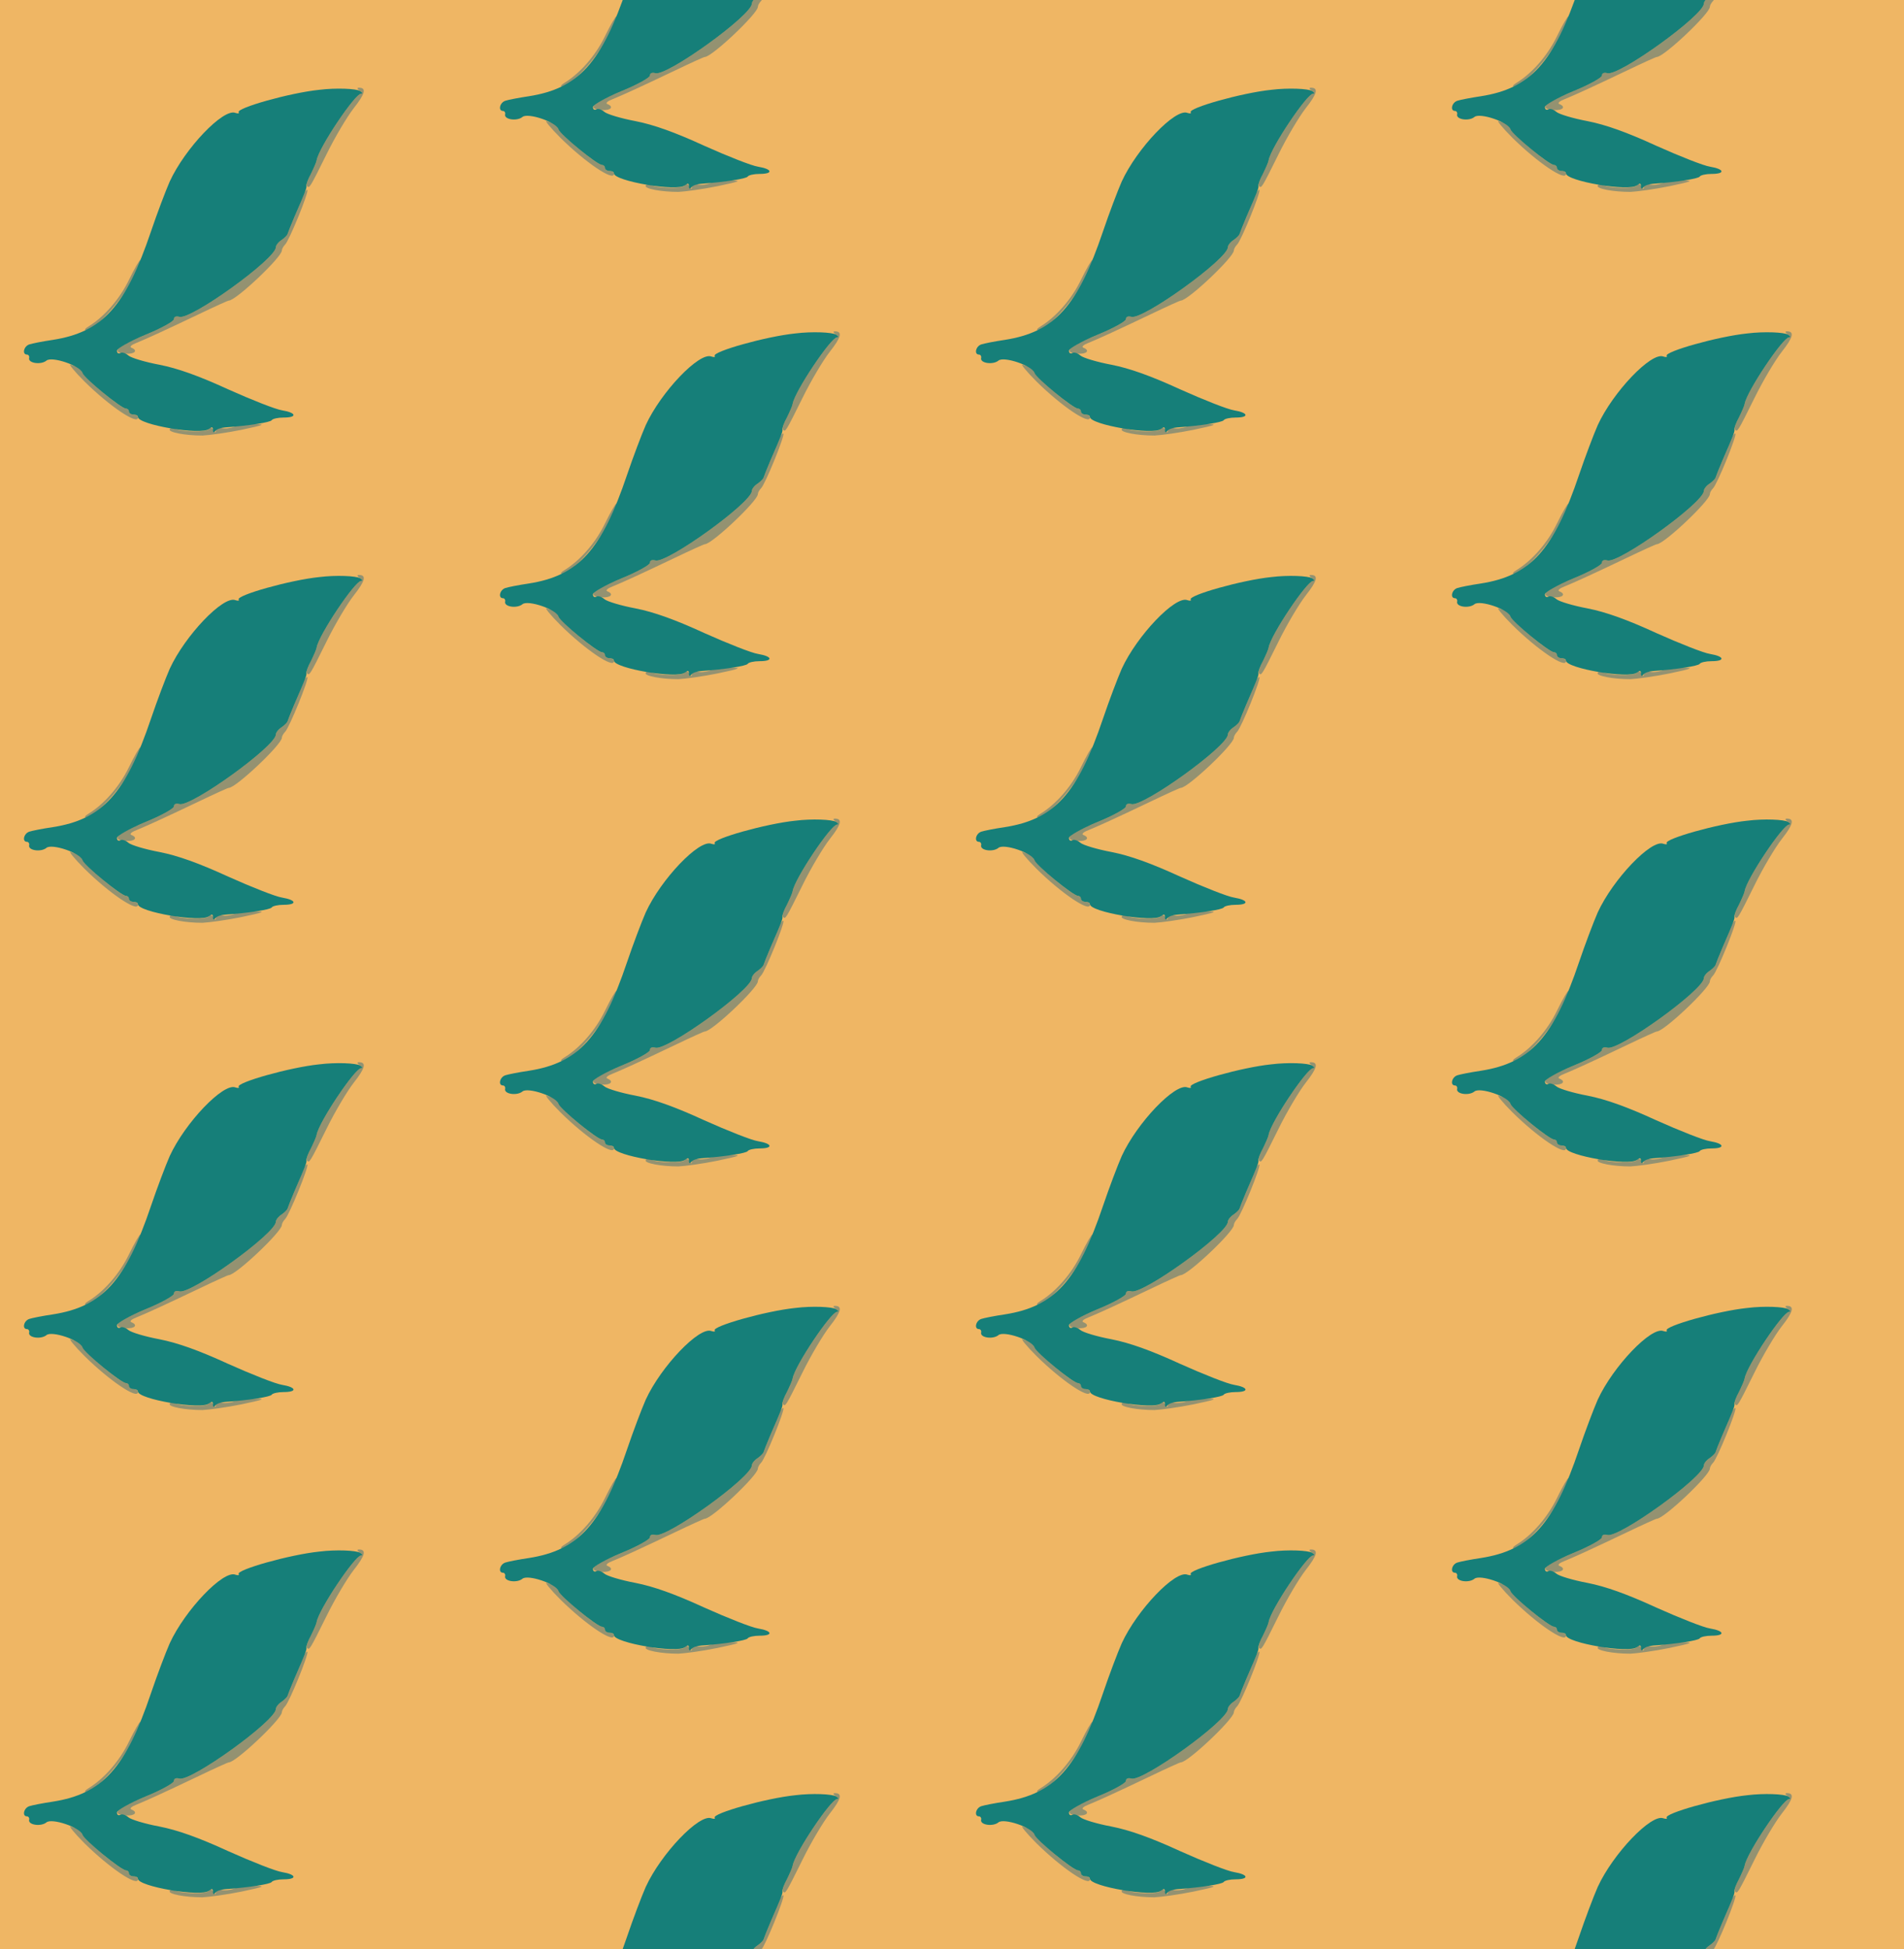 <?xml version="1.0" standalone="no"?>
<!DOCTYPE svg PUBLIC "-//W3C//DTD SVG 20010904//EN"
 "http://www.w3.org/TR/2001/REC-SVG-20010904/DTD/svg10.dtd">
<svg version="1.0" xmlns="http://www.w3.org/2000/svg" width="508pt" height="520pt" viewBox="0 0 508 520" preserveAspectRatio = "xMidYMid meet" >
<rect width="508" height="520" fill="#EFB664"/>
<g id="col0" transform="translate(0, 17)">
<g id="0" transform="translate(0,0.0)scale(0.8,0.8)">

<path d="M430 579 c-31 -64 -82 -123 -136 -156 -10 -6 -14 -12 -7 -12 26 -2 119 98 151 164 19 36 32 68 30 70 -2 2 -19 -27 -38 -66z" transform="translate(0,130) scale(0.1,-0.1)" stroke="none" fill="#949271"/>

<path d="M781 89 c-13 -5 -32 -7 -42 -4 -12 4 -19 1 -19 -7 0 -10 -2 -10 -9 1 -6 9 -11 10 -15 2 -7 -11 -96 -9 -114 3 -6 3 -13 2 -16 -3 -6 -10 51 -21 109 -21 22 1 81 9 130 19 76 16 83 19 45 19 -25 1 -56 -4 -69 -9z" transform="translate(0,130) scale(0.1,-0.1)" stroke="none" fill="#949271"/>

<path d="M282 240 c83 -82 178 -146 178 -120 0 6 -7 10 -15 10 -8 0 -15 5 -15 10 0 6 -5 10 -10 10 -18 0 -139 102 -146 122 -3 10 -9 18 -14 18 -5 0 -16 3 -24 6 -9 4 12 -22 46 -56z" transform="translate(0,130) scale(0.1,-0.1)" stroke="none" fill="#949271"/>

<path d="M1200 1210 c8 -5 10 -10 4 -10 -20 0 -141 -180 -148 -222 -1 -7 -10 -28 -20 -46 -10 -19 -15 -36 -12 -40 8 -8 8 -9 65 106 28 57 69 126 91 154 38 48 43 68 17 68 -7 0 -6 -4 3 -10z" transform="translate(0,130) scale(0.1,-0.1)" stroke="none" fill="#949271"/>

<path d="M1011 859 c-5 -13 -18 -45 -30 -72 -11 -26 -21 -51 -22 -55 -1 -4 -10 -13 -20 -20 -11 -7 -19 -18 -19 -24 0 -39 -285 -244 -322 -232 -11 3 -18 0 -18 -8 0 -7 -43 -31 -95 -52 -98 -41 -117 -59 -65 -63 30 -2 41 11 18 20 -7 3 1 10 17 16 34 14 83 36 211 97 50 24 94 44 97 44 24 0 177 145 177 167 0 5 5 14 11 20 14 14 80 176 74 182 -3 2 -9 -7 -14 -20z" transform="translate(0,130) scale(0.1,-0.1)" stroke="none" fill="#949271"/>

<path d="M1065 1213 c-98 -10 -278 -61 -269 -75 3 -4 -2 -5 -11 -2 -40 16 -168 -118 -219 -229 -14 -32 -42 -106 -62 -165 -85 -252 -162 -337 -328 -363 -34 -5 -69 -12 -78 -15 -19 -6 -25 -34 -8 -34 5 0 9 -6 7 -12 -3 -17 40 -23 58 -8 18 15 113 -17 120 -41 6 -18 129 -119 145 -119 5 0 10 -4 10 -10 0 -5 7 -10 15 -10 8 0 15 -3 15 -8 0 -26 211 -62 237 -40 10 8 13 7 13 -3 0 -9 3 -10 8 -4 4 6 18 11 32 12 83 6 151 17 156 24 3 5 21 9 40 9 46 0 43 16 -5 24 -21 3 -102 35 -180 70 -98 45 -168 70 -229 82 -48 9 -95 23 -104 31 -9 8 -22 12 -27 8 -6 -3 -11 0 -11 8 0 7 40 30 95 53 52 21 95 45 95 52 0 8 7 11 18 8 37 -12 322 193 322 232 0 6 8 17 19 24 10 7 19 16 20 20 1 4 11 29 22 55 39 90 42 98 41 106 -1 4 5 22 15 40 9 18 18 38 19 45 7 42 128 222 148 222 6 0 5 4 -3 9 -13 8 -80 11 -136 4z" transform="translate(0,130) scale(0.1,-0.1)" stroke="none" fill="#167F79"/>

</g>

<g id="1" transform="translate(0,130.0)scale(0.8,0.8)">

<path d="M430 579 c-31 -64 -82 -123 -136 -156 -10 -6 -14 -12 -7 -12 26 -2 119 98 151 164 19 36 32 68 30 70 -2 2 -19 -27 -38 -66z" transform="translate(0,130) scale(0.1,-0.1)" stroke="none" fill="#949271"/>

<path d="M781 89 c-13 -5 -32 -7 -42 -4 -12 4 -19 1 -19 -7 0 -10 -2 -10 -9 1 -6 9 -11 10 -15 2 -7 -11 -96 -9 -114 3 -6 3 -13 2 -16 -3 -6 -10 51 -21 109 -21 22 1 81 9 130 19 76 16 83 19 45 19 -25 1 -56 -4 -69 -9z" transform="translate(0,130) scale(0.1,-0.1)" stroke="none" fill="#949271"/>

<path d="M282 240 c83 -82 178 -146 178 -120 0 6 -7 10 -15 10 -8 0 -15 5 -15 10 0 6 -5 10 -10 10 -18 0 -139 102 -146 122 -3 10 -9 18 -14 18 -5 0 -16 3 -24 6 -9 4 12 -22 46 -56z" transform="translate(0,130) scale(0.1,-0.1)" stroke="none" fill="#949271"/>

<path d="M1200 1210 c8 -5 10 -10 4 -10 -20 0 -141 -180 -148 -222 -1 -7 -10 -28 -20 -46 -10 -19 -15 -36 -12 -40 8 -8 8 -9 65 106 28 57 69 126 91 154 38 48 43 68 17 68 -7 0 -6 -4 3 -10z" transform="translate(0,130) scale(0.1,-0.1)" stroke="none" fill="#949271"/>

<path d="M1011 859 c-5 -13 -18 -45 -30 -72 -11 -26 -21 -51 -22 -55 -1 -4 -10 -13 -20 -20 -11 -7 -19 -18 -19 -24 0 -39 -285 -244 -322 -232 -11 3 -18 0 -18 -8 0 -7 -43 -31 -95 -52 -98 -41 -117 -59 -65 -63 30 -2 41 11 18 20 -7 3 1 10 17 16 34 14 83 36 211 97 50 24 94 44 97 44 24 0 177 145 177 167 0 5 5 14 11 20 14 14 80 176 74 182 -3 2 -9 -7 -14 -20z" transform="translate(0,130) scale(0.1,-0.1)" stroke="none" fill="#949271"/>

<path d="M1065 1213 c-98 -10 -278 -61 -269 -75 3 -4 -2 -5 -11 -2 -40 16 -168 -118 -219 -229 -14 -32 -42 -106 -62 -165 -85 -252 -162 -337 -328 -363 -34 -5 -69 -12 -78 -15 -19 -6 -25 -34 -8 -34 5 0 9 -6 7 -12 -3 -17 40 -23 58 -8 18 15 113 -17 120 -41 6 -18 129 -119 145 -119 5 0 10 -4 10 -10 0 -5 7 -10 15 -10 8 0 15 -3 15 -8 0 -26 211 -62 237 -40 10 8 13 7 13 -3 0 -9 3 -10 8 -4 4 6 18 11 32 12 83 6 151 17 156 24 3 5 21 9 40 9 46 0 43 16 -5 24 -21 3 -102 35 -180 70 -98 45 -168 70 -229 82 -48 9 -95 23 -104 31 -9 8 -22 12 -27 8 -6 -3 -11 0 -11 8 0 7 40 30 95 53 52 21 95 45 95 52 0 8 7 11 18 8 37 -12 322 193 322 232 0 6 8 17 19 24 10 7 19 16 20 20 1 4 11 29 22 55 39 90 42 98 41 106 -1 4 5 22 15 40 9 18 18 38 19 45 7 42 128 222 148 222 6 0 5 4 -3 9 -13 8 -80 11 -136 4z" transform="translate(0,130) scale(0.1,-0.1)" stroke="none" fill="#167F79"/>

</g>

<g id="2" transform="translate(0,260.0)scale(0.8,0.8)">

<path d="M430 579 c-31 -64 -82 -123 -136 -156 -10 -6 -14 -12 -7 -12 26 -2 119 98 151 164 19 36 32 68 30 70 -2 2 -19 -27 -38 -66z" transform="translate(0,130) scale(0.1,-0.1)" stroke="none" fill="#949271"/>

<path d="M781 89 c-13 -5 -32 -7 -42 -4 -12 4 -19 1 -19 -7 0 -10 -2 -10 -9 1 -6 9 -11 10 -15 2 -7 -11 -96 -9 -114 3 -6 3 -13 2 -16 -3 -6 -10 51 -21 109 -21 22 1 81 9 130 19 76 16 83 19 45 19 -25 1 -56 -4 -69 -9z" transform="translate(0,130) scale(0.1,-0.1)" stroke="none" fill="#949271"/>

<path d="M282 240 c83 -82 178 -146 178 -120 0 6 -7 10 -15 10 -8 0 -15 5 -15 10 0 6 -5 10 -10 10 -18 0 -139 102 -146 122 -3 10 -9 18 -14 18 -5 0 -16 3 -24 6 -9 4 12 -22 46 -56z" transform="translate(0,130) scale(0.1,-0.1)" stroke="none" fill="#949271"/>

<path d="M1200 1210 c8 -5 10 -10 4 -10 -20 0 -141 -180 -148 -222 -1 -7 -10 -28 -20 -46 -10 -19 -15 -36 -12 -40 8 -8 8 -9 65 106 28 57 69 126 91 154 38 48 43 68 17 68 -7 0 -6 -4 3 -10z" transform="translate(0,130) scale(0.1,-0.1)" stroke="none" fill="#949271"/>

<path d="M1011 859 c-5 -13 -18 -45 -30 -72 -11 -26 -21 -51 -22 -55 -1 -4 -10 -13 -20 -20 -11 -7 -19 -18 -19 -24 0 -39 -285 -244 -322 -232 -11 3 -18 0 -18 -8 0 -7 -43 -31 -95 -52 -98 -41 -117 -59 -65 -63 30 -2 41 11 18 20 -7 3 1 10 17 16 34 14 83 36 211 97 50 24 94 44 97 44 24 0 177 145 177 167 0 5 5 14 11 20 14 14 80 176 74 182 -3 2 -9 -7 -14 -20z" transform="translate(0,130) scale(0.1,-0.1)" stroke="none" fill="#949271"/>

<path d="M1065 1213 c-98 -10 -278 -61 -269 -75 3 -4 -2 -5 -11 -2 -40 16 -168 -118 -219 -229 -14 -32 -42 -106 -62 -165 -85 -252 -162 -337 -328 -363 -34 -5 -69 -12 -78 -15 -19 -6 -25 -34 -8 -34 5 0 9 -6 7 -12 -3 -17 40 -23 58 -8 18 15 113 -17 120 -41 6 -18 129 -119 145 -119 5 0 10 -4 10 -10 0 -5 7 -10 15 -10 8 0 15 -3 15 -8 0 -26 211 -62 237 -40 10 8 13 7 13 -3 0 -9 3 -10 8 -4 4 6 18 11 32 12 83 6 151 17 156 24 3 5 21 9 40 9 46 0 43 16 -5 24 -21 3 -102 35 -180 70 -98 45 -168 70 -229 82 -48 9 -95 23 -104 31 -9 8 -22 12 -27 8 -6 -3 -11 0 -11 8 0 7 40 30 95 53 52 21 95 45 95 52 0 8 7 11 18 8 37 -12 322 193 322 232 0 6 8 17 19 24 10 7 19 16 20 20 1 4 11 29 22 55 39 90 42 98 41 106 -1 4 5 22 15 40 9 18 18 38 19 45 7 42 128 222 148 222 6 0 5 4 -3 9 -13 8 -80 11 -136 4z" transform="translate(0,130) scale(0.1,-0.1)" stroke="none" fill="#167F79"/>

</g>

<g id="3" transform="translate(0,390.0)scale(0.8,0.8)">

<path d="M430 579 c-31 -64 -82 -123 -136 -156 -10 -6 -14 -12 -7 -12 26 -2 119 98 151 164 19 36 32 68 30 70 -2 2 -19 -27 -38 -66z" transform="translate(0,130) scale(0.1,-0.1)" stroke="none" fill="#949271"/>

<path d="M781 89 c-13 -5 -32 -7 -42 -4 -12 4 -19 1 -19 -7 0 -10 -2 -10 -9 1 -6 9 -11 10 -15 2 -7 -11 -96 -9 -114 3 -6 3 -13 2 -16 -3 -6 -10 51 -21 109 -21 22 1 81 9 130 19 76 16 83 19 45 19 -25 1 -56 -4 -69 -9z" transform="translate(0,130) scale(0.1,-0.1)" stroke="none" fill="#949271"/>

<path d="M282 240 c83 -82 178 -146 178 -120 0 6 -7 10 -15 10 -8 0 -15 5 -15 10 0 6 -5 10 -10 10 -18 0 -139 102 -146 122 -3 10 -9 18 -14 18 -5 0 -16 3 -24 6 -9 4 12 -22 46 -56z" transform="translate(0,130) scale(0.1,-0.1)" stroke="none" fill="#949271"/>

<path d="M1200 1210 c8 -5 10 -10 4 -10 -20 0 -141 -180 -148 -222 -1 -7 -10 -28 -20 -46 -10 -19 -15 -36 -12 -40 8 -8 8 -9 65 106 28 57 69 126 91 154 38 48 43 68 17 68 -7 0 -6 -4 3 -10z" transform="translate(0,130) scale(0.1,-0.1)" stroke="none" fill="#949271"/>

<path d="M1011 859 c-5 -13 -18 -45 -30 -72 -11 -26 -21 -51 -22 -55 -1 -4 -10 -13 -20 -20 -11 -7 -19 -18 -19 -24 0 -39 -285 -244 -322 -232 -11 3 -18 0 -18 -8 0 -7 -43 -31 -95 -52 -98 -41 -117 -59 -65 -63 30 -2 41 11 18 20 -7 3 1 10 17 16 34 14 83 36 211 97 50 24 94 44 97 44 24 0 177 145 177 167 0 5 5 14 11 20 14 14 80 176 74 182 -3 2 -9 -7 -14 -20z" transform="translate(0,130) scale(0.1,-0.1)" stroke="none" fill="#949271"/>

<path d="M1065 1213 c-98 -10 -278 -61 -269 -75 3 -4 -2 -5 -11 -2 -40 16 -168 -118 -219 -229 -14 -32 -42 -106 -62 -165 -85 -252 -162 -337 -328 -363 -34 -5 -69 -12 -78 -15 -19 -6 -25 -34 -8 -34 5 0 9 -6 7 -12 -3 -17 40 -23 58 -8 18 15 113 -17 120 -41 6 -18 129 -119 145 -119 5 0 10 -4 10 -10 0 -5 7 -10 15 -10 8 0 15 -3 15 -8 0 -26 211 -62 237 -40 10 8 13 7 13 -3 0 -9 3 -10 8 -4 4 6 18 11 32 12 83 6 151 17 156 24 3 5 21 9 40 9 46 0 43 16 -5 24 -21 3 -102 35 -180 70 -98 45 -168 70 -229 82 -48 9 -95 23 -104 31 -9 8 -22 12 -27 8 -6 -3 -11 0 -11 8 0 7 40 30 95 53 52 21 95 45 95 52 0 8 7 11 18 8 37 -12 322 193 322 232 0 6 8 17 19 24 10 7 19 16 20 20 1 4 11 29 22 55 39 90 42 98 41 106 -1 4 5 22 15 40 9 18 18 38 19 45 7 42 128 222 148 222 6 0 5 4 -3 9 -13 8 -80 11 -136 4z" transform="translate(0,130) scale(0.1,-0.1)" stroke="none" fill="#167F79"/>

</g>

<g id="4" transform="translate(0,520.0)scale(0.8,0.8)">

<path d="M430 579 c-31 -64 -82 -123 -136 -156 -10 -6 -14 -12 -7 -12 26 -2 119 98 151 164 19 36 32 68 30 70 -2 2 -19 -27 -38 -66z" transform="translate(0,130) scale(0.1,-0.1)" stroke="none" fill="#949271"/>

<path d="M781 89 c-13 -5 -32 -7 -42 -4 -12 4 -19 1 -19 -7 0 -10 -2 -10 -9 1 -6 9 -11 10 -15 2 -7 -11 -96 -9 -114 3 -6 3 -13 2 -16 -3 -6 -10 51 -21 109 -21 22 1 81 9 130 19 76 16 83 19 45 19 -25 1 -56 -4 -69 -9z" transform="translate(0,130) scale(0.1,-0.1)" stroke="none" fill="#949271"/>

<path d="M282 240 c83 -82 178 -146 178 -120 0 6 -7 10 -15 10 -8 0 -15 5 -15 10 0 6 -5 10 -10 10 -18 0 -139 102 -146 122 -3 10 -9 18 -14 18 -5 0 -16 3 -24 6 -9 4 12 -22 46 -56z" transform="translate(0,130) scale(0.1,-0.1)" stroke="none" fill="#949271"/>

<path d="M1200 1210 c8 -5 10 -10 4 -10 -20 0 -141 -180 -148 -222 -1 -7 -10 -28 -20 -46 -10 -19 -15 -36 -12 -40 8 -8 8 -9 65 106 28 57 69 126 91 154 38 48 43 68 17 68 -7 0 -6 -4 3 -10z" transform="translate(0,130) scale(0.1,-0.1)" stroke="none" fill="#949271"/>

<path d="M1011 859 c-5 -13 -18 -45 -30 -72 -11 -26 -21 -51 -22 -55 -1 -4 -10 -13 -20 -20 -11 -7 -19 -18 -19 -24 0 -39 -285 -244 -322 -232 -11 3 -18 0 -18 -8 0 -7 -43 -31 -95 -52 -98 -41 -117 -59 -65 -63 30 -2 41 11 18 20 -7 3 1 10 17 16 34 14 83 36 211 97 50 24 94 44 97 44 24 0 177 145 177 167 0 5 5 14 11 20 14 14 80 176 74 182 -3 2 -9 -7 -14 -20z" transform="translate(0,130) scale(0.1,-0.1)" stroke="none" fill="#949271"/>

<path d="M1065 1213 c-98 -10 -278 -61 -269 -75 3 -4 -2 -5 -11 -2 -40 16 -168 -118 -219 -229 -14 -32 -42 -106 -62 -165 -85 -252 -162 -337 -328 -363 -34 -5 -69 -12 -78 -15 -19 -6 -25 -34 -8 -34 5 0 9 -6 7 -12 -3 -17 40 -23 58 -8 18 15 113 -17 120 -41 6 -18 129 -119 145 -119 5 0 10 -4 10 -10 0 -5 7 -10 15 -10 8 0 15 -3 15 -8 0 -26 211 -62 237 -40 10 8 13 7 13 -3 0 -9 3 -10 8 -4 4 6 18 11 32 12 83 6 151 17 156 24 3 5 21 9 40 9 46 0 43 16 -5 24 -21 3 -102 35 -180 70 -98 45 -168 70 -229 82 -48 9 -95 23 -104 31 -9 8 -22 12 -27 8 -6 -3 -11 0 -11 8 0 7 40 30 95 53 52 21 95 45 95 52 0 8 7 11 18 8 37 -12 322 193 322 232 0 6 8 17 19 24 10 7 19 16 20 20 1 4 11 29 22 55 39 90 42 98 41 106 -1 4 5 22 15 40 9 18 18 38 19 45 7 42 128 222 148 222 6 0 5 4 -3 9 -13 8 -80 11 -136 4z" transform="translate(0,130) scale(0.1,-0.1)" stroke="none" fill="#167F79"/>

</g>

</g>
<g id="col1" transform="translate(127, -48.0)">
<g id="0" transform="translate(0,0.0)scale(0.8,0.8)">

<path d="M430 579 c-31 -64 -82 -123 -136 -156 -10 -6 -14 -12 -7 -12 26 -2 119 98 151 164 19 36 32 68 30 70 -2 2 -19 -27 -38 -66z" transform="translate(0,130) scale(0.1,-0.1)" stroke="none" fill="#949271"/>

<path d="M781 89 c-13 -5 -32 -7 -42 -4 -12 4 -19 1 -19 -7 0 -10 -2 -10 -9 1 -6 9 -11 10 -15 2 -7 -11 -96 -9 -114 3 -6 3 -13 2 -16 -3 -6 -10 51 -21 109 -21 22 1 81 9 130 19 76 16 83 19 45 19 -25 1 -56 -4 -69 -9z" transform="translate(0,130) scale(0.1,-0.1)" stroke="none" fill="#949271"/>

<path d="M282 240 c83 -82 178 -146 178 -120 0 6 -7 10 -15 10 -8 0 -15 5 -15 10 0 6 -5 10 -10 10 -18 0 -139 102 -146 122 -3 10 -9 18 -14 18 -5 0 -16 3 -24 6 -9 4 12 -22 46 -56z" transform="translate(0,130) scale(0.1,-0.1)" stroke="none" fill="#949271"/>

<path d="M1200 1210 c8 -5 10 -10 4 -10 -20 0 -141 -180 -148 -222 -1 -7 -10 -28 -20 -46 -10 -19 -15 -36 -12 -40 8 -8 8 -9 65 106 28 57 69 126 91 154 38 48 43 68 17 68 -7 0 -6 -4 3 -10z" transform="translate(0,130) scale(0.1,-0.1)" stroke="none" fill="#949271"/>

<path d="M1011 859 c-5 -13 -18 -45 -30 -72 -11 -26 -21 -51 -22 -55 -1 -4 -10 -13 -20 -20 -11 -7 -19 -18 -19 -24 0 -39 -285 -244 -322 -232 -11 3 -18 0 -18 -8 0 -7 -43 -31 -95 -52 -98 -41 -117 -59 -65 -63 30 -2 41 11 18 20 -7 3 1 10 17 16 34 14 83 36 211 97 50 24 94 44 97 44 24 0 177 145 177 167 0 5 5 14 11 20 14 14 80 176 74 182 -3 2 -9 -7 -14 -20z" transform="translate(0,130) scale(0.1,-0.1)" stroke="none" fill="#949271"/>

<path d="M1065 1213 c-98 -10 -278 -61 -269 -75 3 -4 -2 -5 -11 -2 -40 16 -168 -118 -219 -229 -14 -32 -42 -106 -62 -165 -85 -252 -162 -337 -328 -363 -34 -5 -69 -12 -78 -15 -19 -6 -25 -34 -8 -34 5 0 9 -6 7 -12 -3 -17 40 -23 58 -8 18 15 113 -17 120 -41 6 -18 129 -119 145 -119 5 0 10 -4 10 -10 0 -5 7 -10 15 -10 8 0 15 -3 15 -8 0 -26 211 -62 237 -40 10 8 13 7 13 -3 0 -9 3 -10 8 -4 4 6 18 11 32 12 83 6 151 17 156 24 3 5 21 9 40 9 46 0 43 16 -5 24 -21 3 -102 35 -180 70 -98 45 -168 70 -229 82 -48 9 -95 23 -104 31 -9 8 -22 12 -27 8 -6 -3 -11 0 -11 8 0 7 40 30 95 53 52 21 95 45 95 52 0 8 7 11 18 8 37 -12 322 193 322 232 0 6 8 17 19 24 10 7 19 16 20 20 1 4 11 29 22 55 39 90 42 98 41 106 -1 4 5 22 15 40 9 18 18 38 19 45 7 42 128 222 148 222 6 0 5 4 -3 9 -13 8 -80 11 -136 4z" transform="translate(0,130) scale(0.1,-0.1)" stroke="none" fill="#167F79"/>

</g>

<g id="1" transform="translate(0,130.0)scale(0.8,0.8)">

<path d="M430 579 c-31 -64 -82 -123 -136 -156 -10 -6 -14 -12 -7 -12 26 -2 119 98 151 164 19 36 32 68 30 70 -2 2 -19 -27 -38 -66z" transform="translate(0,130) scale(0.1,-0.1)" stroke="none" fill="#949271"/>

<path d="M781 89 c-13 -5 -32 -7 -42 -4 -12 4 -19 1 -19 -7 0 -10 -2 -10 -9 1 -6 9 -11 10 -15 2 -7 -11 -96 -9 -114 3 -6 3 -13 2 -16 -3 -6 -10 51 -21 109 -21 22 1 81 9 130 19 76 16 83 19 45 19 -25 1 -56 -4 -69 -9z" transform="translate(0,130) scale(0.1,-0.1)" stroke="none" fill="#949271"/>

<path d="M282 240 c83 -82 178 -146 178 -120 0 6 -7 10 -15 10 -8 0 -15 5 -15 10 0 6 -5 10 -10 10 -18 0 -139 102 -146 122 -3 10 -9 18 -14 18 -5 0 -16 3 -24 6 -9 4 12 -22 46 -56z" transform="translate(0,130) scale(0.1,-0.1)" stroke="none" fill="#949271"/>

<path d="M1200 1210 c8 -5 10 -10 4 -10 -20 0 -141 -180 -148 -222 -1 -7 -10 -28 -20 -46 -10 -19 -15 -36 -12 -40 8 -8 8 -9 65 106 28 57 69 126 91 154 38 48 43 68 17 68 -7 0 -6 -4 3 -10z" transform="translate(0,130) scale(0.1,-0.1)" stroke="none" fill="#949271"/>

<path d="M1011 859 c-5 -13 -18 -45 -30 -72 -11 -26 -21 -51 -22 -55 -1 -4 -10 -13 -20 -20 -11 -7 -19 -18 -19 -24 0 -39 -285 -244 -322 -232 -11 3 -18 0 -18 -8 0 -7 -43 -31 -95 -52 -98 -41 -117 -59 -65 -63 30 -2 41 11 18 20 -7 3 1 10 17 16 34 14 83 36 211 97 50 24 94 44 97 44 24 0 177 145 177 167 0 5 5 14 11 20 14 14 80 176 74 182 -3 2 -9 -7 -14 -20z" transform="translate(0,130) scale(0.1,-0.1)" stroke="none" fill="#949271"/>

<path d="M1065 1213 c-98 -10 -278 -61 -269 -75 3 -4 -2 -5 -11 -2 -40 16 -168 -118 -219 -229 -14 -32 -42 -106 -62 -165 -85 -252 -162 -337 -328 -363 -34 -5 -69 -12 -78 -15 -19 -6 -25 -34 -8 -34 5 0 9 -6 7 -12 -3 -17 40 -23 58 -8 18 15 113 -17 120 -41 6 -18 129 -119 145 -119 5 0 10 -4 10 -10 0 -5 7 -10 15 -10 8 0 15 -3 15 -8 0 -26 211 -62 237 -40 10 8 13 7 13 -3 0 -9 3 -10 8 -4 4 6 18 11 32 12 83 6 151 17 156 24 3 5 21 9 40 9 46 0 43 16 -5 24 -21 3 -102 35 -180 70 -98 45 -168 70 -229 82 -48 9 -95 23 -104 31 -9 8 -22 12 -27 8 -6 -3 -11 0 -11 8 0 7 40 30 95 53 52 21 95 45 95 52 0 8 7 11 18 8 37 -12 322 193 322 232 0 6 8 17 19 24 10 7 19 16 20 20 1 4 11 29 22 55 39 90 42 98 41 106 -1 4 5 22 15 40 9 18 18 38 19 45 7 42 128 222 148 222 6 0 5 4 -3 9 -13 8 -80 11 -136 4z" transform="translate(0,130) scale(0.1,-0.1)" stroke="none" fill="#167F79"/>

</g>

<g id="2" transform="translate(0,260.0)scale(0.8,0.8)">

<path d="M430 579 c-31 -64 -82 -123 -136 -156 -10 -6 -14 -12 -7 -12 26 -2 119 98 151 164 19 36 32 68 30 70 -2 2 -19 -27 -38 -66z" transform="translate(0,130) scale(0.1,-0.1)" stroke="none" fill="#949271"/>

<path d="M781 89 c-13 -5 -32 -7 -42 -4 -12 4 -19 1 -19 -7 0 -10 -2 -10 -9 1 -6 9 -11 10 -15 2 -7 -11 -96 -9 -114 3 -6 3 -13 2 -16 -3 -6 -10 51 -21 109 -21 22 1 81 9 130 19 76 16 83 19 45 19 -25 1 -56 -4 -69 -9z" transform="translate(0,130) scale(0.1,-0.1)" stroke="none" fill="#949271"/>

<path d="M282 240 c83 -82 178 -146 178 -120 0 6 -7 10 -15 10 -8 0 -15 5 -15 10 0 6 -5 10 -10 10 -18 0 -139 102 -146 122 -3 10 -9 18 -14 18 -5 0 -16 3 -24 6 -9 4 12 -22 46 -56z" transform="translate(0,130) scale(0.1,-0.1)" stroke="none" fill="#949271"/>

<path d="M1200 1210 c8 -5 10 -10 4 -10 -20 0 -141 -180 -148 -222 -1 -7 -10 -28 -20 -46 -10 -19 -15 -36 -12 -40 8 -8 8 -9 65 106 28 57 69 126 91 154 38 48 43 68 17 68 -7 0 -6 -4 3 -10z" transform="translate(0,130) scale(0.1,-0.1)" stroke="none" fill="#949271"/>

<path d="M1011 859 c-5 -13 -18 -45 -30 -72 -11 -26 -21 -51 -22 -55 -1 -4 -10 -13 -20 -20 -11 -7 -19 -18 -19 -24 0 -39 -285 -244 -322 -232 -11 3 -18 0 -18 -8 0 -7 -43 -31 -95 -52 -98 -41 -117 -59 -65 -63 30 -2 41 11 18 20 -7 3 1 10 17 16 34 14 83 36 211 97 50 24 94 44 97 44 24 0 177 145 177 167 0 5 5 14 11 20 14 14 80 176 74 182 -3 2 -9 -7 -14 -20z" transform="translate(0,130) scale(0.1,-0.1)" stroke="none" fill="#949271"/>

<path d="M1065 1213 c-98 -10 -278 -61 -269 -75 3 -4 -2 -5 -11 -2 -40 16 -168 -118 -219 -229 -14 -32 -42 -106 -62 -165 -85 -252 -162 -337 -328 -363 -34 -5 -69 -12 -78 -15 -19 -6 -25 -34 -8 -34 5 0 9 -6 7 -12 -3 -17 40 -23 58 -8 18 15 113 -17 120 -41 6 -18 129 -119 145 -119 5 0 10 -4 10 -10 0 -5 7 -10 15 -10 8 0 15 -3 15 -8 0 -26 211 -62 237 -40 10 8 13 7 13 -3 0 -9 3 -10 8 -4 4 6 18 11 32 12 83 6 151 17 156 24 3 5 21 9 40 9 46 0 43 16 -5 24 -21 3 -102 35 -180 70 -98 45 -168 70 -229 82 -48 9 -95 23 -104 31 -9 8 -22 12 -27 8 -6 -3 -11 0 -11 8 0 7 40 30 95 53 52 21 95 45 95 52 0 8 7 11 18 8 37 -12 322 193 322 232 0 6 8 17 19 24 10 7 19 16 20 20 1 4 11 29 22 55 39 90 42 98 41 106 -1 4 5 22 15 40 9 18 18 38 19 45 7 42 128 222 148 222 6 0 5 4 -3 9 -13 8 -80 11 -136 4z" transform="translate(0,130) scale(0.1,-0.1)" stroke="none" fill="#167F79"/>

</g>

<g id="3" transform="translate(0,390.0)scale(0.8,0.8)">

<path d="M430 579 c-31 -64 -82 -123 -136 -156 -10 -6 -14 -12 -7 -12 26 -2 119 98 151 164 19 36 32 68 30 70 -2 2 -19 -27 -38 -66z" transform="translate(0,130) scale(0.1,-0.1)" stroke="none" fill="#949271"/>

<path d="M781 89 c-13 -5 -32 -7 -42 -4 -12 4 -19 1 -19 -7 0 -10 -2 -10 -9 1 -6 9 -11 10 -15 2 -7 -11 -96 -9 -114 3 -6 3 -13 2 -16 -3 -6 -10 51 -21 109 -21 22 1 81 9 130 19 76 16 83 19 45 19 -25 1 -56 -4 -69 -9z" transform="translate(0,130) scale(0.1,-0.1)" stroke="none" fill="#949271"/>

<path d="M282 240 c83 -82 178 -146 178 -120 0 6 -7 10 -15 10 -8 0 -15 5 -15 10 0 6 -5 10 -10 10 -18 0 -139 102 -146 122 -3 10 -9 18 -14 18 -5 0 -16 3 -24 6 -9 4 12 -22 46 -56z" transform="translate(0,130) scale(0.1,-0.1)" stroke="none" fill="#949271"/>

<path d="M1200 1210 c8 -5 10 -10 4 -10 -20 0 -141 -180 -148 -222 -1 -7 -10 -28 -20 -46 -10 -19 -15 -36 -12 -40 8 -8 8 -9 65 106 28 57 69 126 91 154 38 48 43 68 17 68 -7 0 -6 -4 3 -10z" transform="translate(0,130) scale(0.1,-0.1)" stroke="none" fill="#949271"/>

<path d="M1011 859 c-5 -13 -18 -45 -30 -72 -11 -26 -21 -51 -22 -55 -1 -4 -10 -13 -20 -20 -11 -7 -19 -18 -19 -24 0 -39 -285 -244 -322 -232 -11 3 -18 0 -18 -8 0 -7 -43 -31 -95 -52 -98 -41 -117 -59 -65 -63 30 -2 41 11 18 20 -7 3 1 10 17 16 34 14 83 36 211 97 50 24 94 44 97 44 24 0 177 145 177 167 0 5 5 14 11 20 14 14 80 176 74 182 -3 2 -9 -7 -14 -20z" transform="translate(0,130) scale(0.1,-0.1)" stroke="none" fill="#949271"/>

<path d="M1065 1213 c-98 -10 -278 -61 -269 -75 3 -4 -2 -5 -11 -2 -40 16 -168 -118 -219 -229 -14 -32 -42 -106 -62 -165 -85 -252 -162 -337 -328 -363 -34 -5 -69 -12 -78 -15 -19 -6 -25 -34 -8 -34 5 0 9 -6 7 -12 -3 -17 40 -23 58 -8 18 15 113 -17 120 -41 6 -18 129 -119 145 -119 5 0 10 -4 10 -10 0 -5 7 -10 15 -10 8 0 15 -3 15 -8 0 -26 211 -62 237 -40 10 8 13 7 13 -3 0 -9 3 -10 8 -4 4 6 18 11 32 12 83 6 151 17 156 24 3 5 21 9 40 9 46 0 43 16 -5 24 -21 3 -102 35 -180 70 -98 45 -168 70 -229 82 -48 9 -95 23 -104 31 -9 8 -22 12 -27 8 -6 -3 -11 0 -11 8 0 7 40 30 95 53 52 21 95 45 95 52 0 8 7 11 18 8 37 -12 322 193 322 232 0 6 8 17 19 24 10 7 19 16 20 20 1 4 11 29 22 55 39 90 42 98 41 106 -1 4 5 22 15 40 9 18 18 38 19 45 7 42 128 222 148 222 6 0 5 4 -3 9 -13 8 -80 11 -136 4z" transform="translate(0,130) scale(0.1,-0.1)" stroke="none" fill="#167F79"/>

</g>

<g id="4" transform="translate(0,520.0)scale(0.8,0.8)">

<path d="M430 579 c-31 -64 -82 -123 -136 -156 -10 -6 -14 -12 -7 -12 26 -2 119 98 151 164 19 36 32 68 30 70 -2 2 -19 -27 -38 -66z" transform="translate(0,130) scale(0.1,-0.1)" stroke="none" fill="#949271"/>

<path d="M781 89 c-13 -5 -32 -7 -42 -4 -12 4 -19 1 -19 -7 0 -10 -2 -10 -9 1 -6 9 -11 10 -15 2 -7 -11 -96 -9 -114 3 -6 3 -13 2 -16 -3 -6 -10 51 -21 109 -21 22 1 81 9 130 19 76 16 83 19 45 19 -25 1 -56 -4 -69 -9z" transform="translate(0,130) scale(0.1,-0.1)" stroke="none" fill="#949271"/>

<path d="M282 240 c83 -82 178 -146 178 -120 0 6 -7 10 -15 10 -8 0 -15 5 -15 10 0 6 -5 10 -10 10 -18 0 -139 102 -146 122 -3 10 -9 18 -14 18 -5 0 -16 3 -24 6 -9 4 12 -22 46 -56z" transform="translate(0,130) scale(0.1,-0.1)" stroke="none" fill="#949271"/>

<path d="M1200 1210 c8 -5 10 -10 4 -10 -20 0 -141 -180 -148 -222 -1 -7 -10 -28 -20 -46 -10 -19 -15 -36 -12 -40 8 -8 8 -9 65 106 28 57 69 126 91 154 38 48 43 68 17 68 -7 0 -6 -4 3 -10z" transform="translate(0,130) scale(0.1,-0.1)" stroke="none" fill="#949271"/>

<path d="M1011 859 c-5 -13 -18 -45 -30 -72 -11 -26 -21 -51 -22 -55 -1 -4 -10 -13 -20 -20 -11 -7 -19 -18 -19 -24 0 -39 -285 -244 -322 -232 -11 3 -18 0 -18 -8 0 -7 -43 -31 -95 -52 -98 -41 -117 -59 -65 -63 30 -2 41 11 18 20 -7 3 1 10 17 16 34 14 83 36 211 97 50 24 94 44 97 44 24 0 177 145 177 167 0 5 5 14 11 20 14 14 80 176 74 182 -3 2 -9 -7 -14 -20z" transform="translate(0,130) scale(0.1,-0.1)" stroke="none" fill="#949271"/>

<path d="M1065 1213 c-98 -10 -278 -61 -269 -75 3 -4 -2 -5 -11 -2 -40 16 -168 -118 -219 -229 -14 -32 -42 -106 -62 -165 -85 -252 -162 -337 -328 -363 -34 -5 -69 -12 -78 -15 -19 -6 -25 -34 -8 -34 5 0 9 -6 7 -12 -3 -17 40 -23 58 -8 18 15 113 -17 120 -41 6 -18 129 -119 145 -119 5 0 10 -4 10 -10 0 -5 7 -10 15 -10 8 0 15 -3 15 -8 0 -26 211 -62 237 -40 10 8 13 7 13 -3 0 -9 3 -10 8 -4 4 6 18 11 32 12 83 6 151 17 156 24 3 5 21 9 40 9 46 0 43 16 -5 24 -21 3 -102 35 -180 70 -98 45 -168 70 -229 82 -48 9 -95 23 -104 31 -9 8 -22 12 -27 8 -6 -3 -11 0 -11 8 0 7 40 30 95 53 52 21 95 45 95 52 0 8 7 11 18 8 37 -12 322 193 322 232 0 6 8 17 19 24 10 7 19 16 20 20 1 4 11 29 22 55 39 90 42 98 41 106 -1 4 5 22 15 40 9 18 18 38 19 45 7 42 128 222 148 222 6 0 5 4 -3 9 -13 8 -80 11 -136 4z" transform="translate(0,130) scale(0.1,-0.1)" stroke="none" fill="#167F79"/>

</g>

</g>
<g id="col2" transform="translate(254, 17)">
<g id="0" transform="translate(0,0.0)scale(0.8,0.8)">

<path d="M430 579 c-31 -64 -82 -123 -136 -156 -10 -6 -14 -12 -7 -12 26 -2 119 98 151 164 19 36 32 68 30 70 -2 2 -19 -27 -38 -66z" transform="translate(0,130) scale(0.1,-0.1)" stroke="none" fill="#949271"/>

<path d="M781 89 c-13 -5 -32 -7 -42 -4 -12 4 -19 1 -19 -7 0 -10 -2 -10 -9 1 -6 9 -11 10 -15 2 -7 -11 -96 -9 -114 3 -6 3 -13 2 -16 -3 -6 -10 51 -21 109 -21 22 1 81 9 130 19 76 16 83 19 45 19 -25 1 -56 -4 -69 -9z" transform="translate(0,130) scale(0.1,-0.1)" stroke="none" fill="#949271"/>

<path d="M282 240 c83 -82 178 -146 178 -120 0 6 -7 10 -15 10 -8 0 -15 5 -15 10 0 6 -5 10 -10 10 -18 0 -139 102 -146 122 -3 10 -9 18 -14 18 -5 0 -16 3 -24 6 -9 4 12 -22 46 -56z" transform="translate(0,130) scale(0.1,-0.1)" stroke="none" fill="#949271"/>

<path d="M1200 1210 c8 -5 10 -10 4 -10 -20 0 -141 -180 -148 -222 -1 -7 -10 -28 -20 -46 -10 -19 -15 -36 -12 -40 8 -8 8 -9 65 106 28 57 69 126 91 154 38 48 43 68 17 68 -7 0 -6 -4 3 -10z" transform="translate(0,130) scale(0.1,-0.1)" stroke="none" fill="#949271"/>

<path d="M1011 859 c-5 -13 -18 -45 -30 -72 -11 -26 -21 -51 -22 -55 -1 -4 -10 -13 -20 -20 -11 -7 -19 -18 -19 -24 0 -39 -285 -244 -322 -232 -11 3 -18 0 -18 -8 0 -7 -43 -31 -95 -52 -98 -41 -117 -59 -65 -63 30 -2 41 11 18 20 -7 3 1 10 17 16 34 14 83 36 211 97 50 24 94 44 97 44 24 0 177 145 177 167 0 5 5 14 11 20 14 14 80 176 74 182 -3 2 -9 -7 -14 -20z" transform="translate(0,130) scale(0.1,-0.1)" stroke="none" fill="#949271"/>

<path d="M1065 1213 c-98 -10 -278 -61 -269 -75 3 -4 -2 -5 -11 -2 -40 16 -168 -118 -219 -229 -14 -32 -42 -106 -62 -165 -85 -252 -162 -337 -328 -363 -34 -5 -69 -12 -78 -15 -19 -6 -25 -34 -8 -34 5 0 9 -6 7 -12 -3 -17 40 -23 58 -8 18 15 113 -17 120 -41 6 -18 129 -119 145 -119 5 0 10 -4 10 -10 0 -5 7 -10 15 -10 8 0 15 -3 15 -8 0 -26 211 -62 237 -40 10 8 13 7 13 -3 0 -9 3 -10 8 -4 4 6 18 11 32 12 83 6 151 17 156 24 3 5 21 9 40 9 46 0 43 16 -5 24 -21 3 -102 35 -180 70 -98 45 -168 70 -229 82 -48 9 -95 23 -104 31 -9 8 -22 12 -27 8 -6 -3 -11 0 -11 8 0 7 40 30 95 53 52 21 95 45 95 52 0 8 7 11 18 8 37 -12 322 193 322 232 0 6 8 17 19 24 10 7 19 16 20 20 1 4 11 29 22 55 39 90 42 98 41 106 -1 4 5 22 15 40 9 18 18 38 19 45 7 42 128 222 148 222 6 0 5 4 -3 9 -13 8 -80 11 -136 4z" transform="translate(0,130) scale(0.1,-0.1)" stroke="none" fill="#167F79"/>

</g>

<g id="1" transform="translate(0,130.0)scale(0.8,0.8)">

<path d="M430 579 c-31 -64 -82 -123 -136 -156 -10 -6 -14 -12 -7 -12 26 -2 119 98 151 164 19 36 32 68 30 70 -2 2 -19 -27 -38 -66z" transform="translate(0,130) scale(0.1,-0.1)" stroke="none" fill="#949271"/>

<path d="M781 89 c-13 -5 -32 -7 -42 -4 -12 4 -19 1 -19 -7 0 -10 -2 -10 -9 1 -6 9 -11 10 -15 2 -7 -11 -96 -9 -114 3 -6 3 -13 2 -16 -3 -6 -10 51 -21 109 -21 22 1 81 9 130 19 76 16 83 19 45 19 -25 1 -56 -4 -69 -9z" transform="translate(0,130) scale(0.1,-0.1)" stroke="none" fill="#949271"/>

<path d="M282 240 c83 -82 178 -146 178 -120 0 6 -7 10 -15 10 -8 0 -15 5 -15 10 0 6 -5 10 -10 10 -18 0 -139 102 -146 122 -3 10 -9 18 -14 18 -5 0 -16 3 -24 6 -9 4 12 -22 46 -56z" transform="translate(0,130) scale(0.1,-0.1)" stroke="none" fill="#949271"/>

<path d="M1200 1210 c8 -5 10 -10 4 -10 -20 0 -141 -180 -148 -222 -1 -7 -10 -28 -20 -46 -10 -19 -15 -36 -12 -40 8 -8 8 -9 65 106 28 57 69 126 91 154 38 48 43 68 17 68 -7 0 -6 -4 3 -10z" transform="translate(0,130) scale(0.1,-0.1)" stroke="none" fill="#949271"/>

<path d="M1011 859 c-5 -13 -18 -45 -30 -72 -11 -26 -21 -51 -22 -55 -1 -4 -10 -13 -20 -20 -11 -7 -19 -18 -19 -24 0 -39 -285 -244 -322 -232 -11 3 -18 0 -18 -8 0 -7 -43 -31 -95 -52 -98 -41 -117 -59 -65 -63 30 -2 41 11 18 20 -7 3 1 10 17 16 34 14 83 36 211 97 50 24 94 44 97 44 24 0 177 145 177 167 0 5 5 14 11 20 14 14 80 176 74 182 -3 2 -9 -7 -14 -20z" transform="translate(0,130) scale(0.1,-0.1)" stroke="none" fill="#949271"/>

<path d="M1065 1213 c-98 -10 -278 -61 -269 -75 3 -4 -2 -5 -11 -2 -40 16 -168 -118 -219 -229 -14 -32 -42 -106 -62 -165 -85 -252 -162 -337 -328 -363 -34 -5 -69 -12 -78 -15 -19 -6 -25 -34 -8 -34 5 0 9 -6 7 -12 -3 -17 40 -23 58 -8 18 15 113 -17 120 -41 6 -18 129 -119 145 -119 5 0 10 -4 10 -10 0 -5 7 -10 15 -10 8 0 15 -3 15 -8 0 -26 211 -62 237 -40 10 8 13 7 13 -3 0 -9 3 -10 8 -4 4 6 18 11 32 12 83 6 151 17 156 24 3 5 21 9 40 9 46 0 43 16 -5 24 -21 3 -102 35 -180 70 -98 45 -168 70 -229 82 -48 9 -95 23 -104 31 -9 8 -22 12 -27 8 -6 -3 -11 0 -11 8 0 7 40 30 95 53 52 21 95 45 95 52 0 8 7 11 18 8 37 -12 322 193 322 232 0 6 8 17 19 24 10 7 19 16 20 20 1 4 11 29 22 55 39 90 42 98 41 106 -1 4 5 22 15 40 9 18 18 38 19 45 7 42 128 222 148 222 6 0 5 4 -3 9 -13 8 -80 11 -136 4z" transform="translate(0,130) scale(0.1,-0.1)" stroke="none" fill="#167F79"/>

</g>

<g id="2" transform="translate(0,260.0)scale(0.8,0.8)">

<path d="M430 579 c-31 -64 -82 -123 -136 -156 -10 -6 -14 -12 -7 -12 26 -2 119 98 151 164 19 36 32 68 30 70 -2 2 -19 -27 -38 -66z" transform="translate(0,130) scale(0.1,-0.1)" stroke="none" fill="#949271"/>

<path d="M781 89 c-13 -5 -32 -7 -42 -4 -12 4 -19 1 -19 -7 0 -10 -2 -10 -9 1 -6 9 -11 10 -15 2 -7 -11 -96 -9 -114 3 -6 3 -13 2 -16 -3 -6 -10 51 -21 109 -21 22 1 81 9 130 19 76 16 83 19 45 19 -25 1 -56 -4 -69 -9z" transform="translate(0,130) scale(0.1,-0.1)" stroke="none" fill="#949271"/>

<path d="M282 240 c83 -82 178 -146 178 -120 0 6 -7 10 -15 10 -8 0 -15 5 -15 10 0 6 -5 10 -10 10 -18 0 -139 102 -146 122 -3 10 -9 18 -14 18 -5 0 -16 3 -24 6 -9 4 12 -22 46 -56z" transform="translate(0,130) scale(0.1,-0.1)" stroke="none" fill="#949271"/>

<path d="M1200 1210 c8 -5 10 -10 4 -10 -20 0 -141 -180 -148 -222 -1 -7 -10 -28 -20 -46 -10 -19 -15 -36 -12 -40 8 -8 8 -9 65 106 28 57 69 126 91 154 38 48 43 68 17 68 -7 0 -6 -4 3 -10z" transform="translate(0,130) scale(0.1,-0.1)" stroke="none" fill="#949271"/>

<path d="M1011 859 c-5 -13 -18 -45 -30 -72 -11 -26 -21 -51 -22 -55 -1 -4 -10 -13 -20 -20 -11 -7 -19 -18 -19 -24 0 -39 -285 -244 -322 -232 -11 3 -18 0 -18 -8 0 -7 -43 -31 -95 -52 -98 -41 -117 -59 -65 -63 30 -2 41 11 18 20 -7 3 1 10 17 16 34 14 83 36 211 97 50 24 94 44 97 44 24 0 177 145 177 167 0 5 5 14 11 20 14 14 80 176 74 182 -3 2 -9 -7 -14 -20z" transform="translate(0,130) scale(0.1,-0.1)" stroke="none" fill="#949271"/>

<path d="M1065 1213 c-98 -10 -278 -61 -269 -75 3 -4 -2 -5 -11 -2 -40 16 -168 -118 -219 -229 -14 -32 -42 -106 -62 -165 -85 -252 -162 -337 -328 -363 -34 -5 -69 -12 -78 -15 -19 -6 -25 -34 -8 -34 5 0 9 -6 7 -12 -3 -17 40 -23 58 -8 18 15 113 -17 120 -41 6 -18 129 -119 145 -119 5 0 10 -4 10 -10 0 -5 7 -10 15 -10 8 0 15 -3 15 -8 0 -26 211 -62 237 -40 10 8 13 7 13 -3 0 -9 3 -10 8 -4 4 6 18 11 32 12 83 6 151 17 156 24 3 5 21 9 40 9 46 0 43 16 -5 24 -21 3 -102 35 -180 70 -98 45 -168 70 -229 82 -48 9 -95 23 -104 31 -9 8 -22 12 -27 8 -6 -3 -11 0 -11 8 0 7 40 30 95 53 52 21 95 45 95 52 0 8 7 11 18 8 37 -12 322 193 322 232 0 6 8 17 19 24 10 7 19 16 20 20 1 4 11 29 22 55 39 90 42 98 41 106 -1 4 5 22 15 40 9 18 18 38 19 45 7 42 128 222 148 222 6 0 5 4 -3 9 -13 8 -80 11 -136 4z" transform="translate(0,130) scale(0.1,-0.1)" stroke="none" fill="#167F79"/>

</g>

<g id="3" transform="translate(0,390.0)scale(0.8,0.8)">

<path d="M430 579 c-31 -64 -82 -123 -136 -156 -10 -6 -14 -12 -7 -12 26 -2 119 98 151 164 19 36 32 68 30 70 -2 2 -19 -27 -38 -66z" transform="translate(0,130) scale(0.1,-0.1)" stroke="none" fill="#949271"/>

<path d="M781 89 c-13 -5 -32 -7 -42 -4 -12 4 -19 1 -19 -7 0 -10 -2 -10 -9 1 -6 9 -11 10 -15 2 -7 -11 -96 -9 -114 3 -6 3 -13 2 -16 -3 -6 -10 51 -21 109 -21 22 1 81 9 130 19 76 16 83 19 45 19 -25 1 -56 -4 -69 -9z" transform="translate(0,130) scale(0.1,-0.1)" stroke="none" fill="#949271"/>

<path d="M282 240 c83 -82 178 -146 178 -120 0 6 -7 10 -15 10 -8 0 -15 5 -15 10 0 6 -5 10 -10 10 -18 0 -139 102 -146 122 -3 10 -9 18 -14 18 -5 0 -16 3 -24 6 -9 4 12 -22 46 -56z" transform="translate(0,130) scale(0.1,-0.1)" stroke="none" fill="#949271"/>

<path d="M1200 1210 c8 -5 10 -10 4 -10 -20 0 -141 -180 -148 -222 -1 -7 -10 -28 -20 -46 -10 -19 -15 -36 -12 -40 8 -8 8 -9 65 106 28 57 69 126 91 154 38 48 43 68 17 68 -7 0 -6 -4 3 -10z" transform="translate(0,130) scale(0.1,-0.1)" stroke="none" fill="#949271"/>

<path d="M1011 859 c-5 -13 -18 -45 -30 -72 -11 -26 -21 -51 -22 -55 -1 -4 -10 -13 -20 -20 -11 -7 -19 -18 -19 -24 0 -39 -285 -244 -322 -232 -11 3 -18 0 -18 -8 0 -7 -43 -31 -95 -52 -98 -41 -117 -59 -65 -63 30 -2 41 11 18 20 -7 3 1 10 17 16 34 14 83 36 211 97 50 24 94 44 97 44 24 0 177 145 177 167 0 5 5 14 11 20 14 14 80 176 74 182 -3 2 -9 -7 -14 -20z" transform="translate(0,130) scale(0.1,-0.1)" stroke="none" fill="#949271"/>

<path d="M1065 1213 c-98 -10 -278 -61 -269 -75 3 -4 -2 -5 -11 -2 -40 16 -168 -118 -219 -229 -14 -32 -42 -106 -62 -165 -85 -252 -162 -337 -328 -363 -34 -5 -69 -12 -78 -15 -19 -6 -25 -34 -8 -34 5 0 9 -6 7 -12 -3 -17 40 -23 58 -8 18 15 113 -17 120 -41 6 -18 129 -119 145 -119 5 0 10 -4 10 -10 0 -5 7 -10 15 -10 8 0 15 -3 15 -8 0 -26 211 -62 237 -40 10 8 13 7 13 -3 0 -9 3 -10 8 -4 4 6 18 11 32 12 83 6 151 17 156 24 3 5 21 9 40 9 46 0 43 16 -5 24 -21 3 -102 35 -180 70 -98 45 -168 70 -229 82 -48 9 -95 23 -104 31 -9 8 -22 12 -27 8 -6 -3 -11 0 -11 8 0 7 40 30 95 53 52 21 95 45 95 52 0 8 7 11 18 8 37 -12 322 193 322 232 0 6 8 17 19 24 10 7 19 16 20 20 1 4 11 29 22 55 39 90 42 98 41 106 -1 4 5 22 15 40 9 18 18 38 19 45 7 42 128 222 148 222 6 0 5 4 -3 9 -13 8 -80 11 -136 4z" transform="translate(0,130) scale(0.1,-0.1)" stroke="none" fill="#167F79"/>

</g>

<g id="4" transform="translate(0,520.0)scale(0.8,0.8)">

<path d="M430 579 c-31 -64 -82 -123 -136 -156 -10 -6 -14 -12 -7 -12 26 -2 119 98 151 164 19 36 32 68 30 70 -2 2 -19 -27 -38 -66z" transform="translate(0,130) scale(0.1,-0.1)" stroke="none" fill="#949271"/>

<path d="M781 89 c-13 -5 -32 -7 -42 -4 -12 4 -19 1 -19 -7 0 -10 -2 -10 -9 1 -6 9 -11 10 -15 2 -7 -11 -96 -9 -114 3 -6 3 -13 2 -16 -3 -6 -10 51 -21 109 -21 22 1 81 9 130 19 76 16 83 19 45 19 -25 1 -56 -4 -69 -9z" transform="translate(0,130) scale(0.1,-0.1)" stroke="none" fill="#949271"/>

<path d="M282 240 c83 -82 178 -146 178 -120 0 6 -7 10 -15 10 -8 0 -15 5 -15 10 0 6 -5 10 -10 10 -18 0 -139 102 -146 122 -3 10 -9 18 -14 18 -5 0 -16 3 -24 6 -9 4 12 -22 46 -56z" transform="translate(0,130) scale(0.1,-0.1)" stroke="none" fill="#949271"/>

<path d="M1200 1210 c8 -5 10 -10 4 -10 -20 0 -141 -180 -148 -222 -1 -7 -10 -28 -20 -46 -10 -19 -15 -36 -12 -40 8 -8 8 -9 65 106 28 57 69 126 91 154 38 48 43 68 17 68 -7 0 -6 -4 3 -10z" transform="translate(0,130) scale(0.1,-0.1)" stroke="none" fill="#949271"/>

<path d="M1011 859 c-5 -13 -18 -45 -30 -72 -11 -26 -21 -51 -22 -55 -1 -4 -10 -13 -20 -20 -11 -7 -19 -18 -19 -24 0 -39 -285 -244 -322 -232 -11 3 -18 0 -18 -8 0 -7 -43 -31 -95 -52 -98 -41 -117 -59 -65 -63 30 -2 41 11 18 20 -7 3 1 10 17 16 34 14 83 36 211 97 50 24 94 44 97 44 24 0 177 145 177 167 0 5 5 14 11 20 14 14 80 176 74 182 -3 2 -9 -7 -14 -20z" transform="translate(0,130) scale(0.1,-0.1)" stroke="none" fill="#949271"/>

<path d="M1065 1213 c-98 -10 -278 -61 -269 -75 3 -4 -2 -5 -11 -2 -40 16 -168 -118 -219 -229 -14 -32 -42 -106 -62 -165 -85 -252 -162 -337 -328 -363 -34 -5 -69 -12 -78 -15 -19 -6 -25 -34 -8 -34 5 0 9 -6 7 -12 -3 -17 40 -23 58 -8 18 15 113 -17 120 -41 6 -18 129 -119 145 -119 5 0 10 -4 10 -10 0 -5 7 -10 15 -10 8 0 15 -3 15 -8 0 -26 211 -62 237 -40 10 8 13 7 13 -3 0 -9 3 -10 8 -4 4 6 18 11 32 12 83 6 151 17 156 24 3 5 21 9 40 9 46 0 43 16 -5 24 -21 3 -102 35 -180 70 -98 45 -168 70 -229 82 -48 9 -95 23 -104 31 -9 8 -22 12 -27 8 -6 -3 -11 0 -11 8 0 7 40 30 95 53 52 21 95 45 95 52 0 8 7 11 18 8 37 -12 322 193 322 232 0 6 8 17 19 24 10 7 19 16 20 20 1 4 11 29 22 55 39 90 42 98 41 106 -1 4 5 22 15 40 9 18 18 38 19 45 7 42 128 222 148 222 6 0 5 4 -3 9 -13 8 -80 11 -136 4z" transform="translate(0,130) scale(0.1,-0.1)" stroke="none" fill="#167F79"/>

</g>

</g>
<g id="col3" transform="translate(381, -48.0)">
<g id="0" transform="translate(0,0.0)scale(0.8,0.8)">

<path d="M430 579 c-31 -64 -82 -123 -136 -156 -10 -6 -14 -12 -7 -12 26 -2 119 98 151 164 19 36 32 68 30 70 -2 2 -19 -27 -38 -66z" transform="translate(0,130) scale(0.1,-0.1)" stroke="none" fill="#949271"/>

<path d="M781 89 c-13 -5 -32 -7 -42 -4 -12 4 -19 1 -19 -7 0 -10 -2 -10 -9 1 -6 9 -11 10 -15 2 -7 -11 -96 -9 -114 3 -6 3 -13 2 -16 -3 -6 -10 51 -21 109 -21 22 1 81 9 130 19 76 16 83 19 45 19 -25 1 -56 -4 -69 -9z" transform="translate(0,130) scale(0.1,-0.1)" stroke="none" fill="#949271"/>

<path d="M282 240 c83 -82 178 -146 178 -120 0 6 -7 10 -15 10 -8 0 -15 5 -15 10 0 6 -5 10 -10 10 -18 0 -139 102 -146 122 -3 10 -9 18 -14 18 -5 0 -16 3 -24 6 -9 4 12 -22 46 -56z" transform="translate(0,130) scale(0.1,-0.1)" stroke="none" fill="#949271"/>

<path d="M1200 1210 c8 -5 10 -10 4 -10 -20 0 -141 -180 -148 -222 -1 -7 -10 -28 -20 -46 -10 -19 -15 -36 -12 -40 8 -8 8 -9 65 106 28 57 69 126 91 154 38 48 43 68 17 68 -7 0 -6 -4 3 -10z" transform="translate(0,130) scale(0.1,-0.1)" stroke="none" fill="#949271"/>

<path d="M1011 859 c-5 -13 -18 -45 -30 -72 -11 -26 -21 -51 -22 -55 -1 -4 -10 -13 -20 -20 -11 -7 -19 -18 -19 -24 0 -39 -285 -244 -322 -232 -11 3 -18 0 -18 -8 0 -7 -43 -31 -95 -52 -98 -41 -117 -59 -65 -63 30 -2 41 11 18 20 -7 3 1 10 17 16 34 14 83 36 211 97 50 24 94 44 97 44 24 0 177 145 177 167 0 5 5 14 11 20 14 14 80 176 74 182 -3 2 -9 -7 -14 -20z" transform="translate(0,130) scale(0.1,-0.1)" stroke="none" fill="#949271"/>

<path d="M1065 1213 c-98 -10 -278 -61 -269 -75 3 -4 -2 -5 -11 -2 -40 16 -168 -118 -219 -229 -14 -32 -42 -106 -62 -165 -85 -252 -162 -337 -328 -363 -34 -5 -69 -12 -78 -15 -19 -6 -25 -34 -8 -34 5 0 9 -6 7 -12 -3 -17 40 -23 58 -8 18 15 113 -17 120 -41 6 -18 129 -119 145 -119 5 0 10 -4 10 -10 0 -5 7 -10 15 -10 8 0 15 -3 15 -8 0 -26 211 -62 237 -40 10 8 13 7 13 -3 0 -9 3 -10 8 -4 4 6 18 11 32 12 83 6 151 17 156 24 3 5 21 9 40 9 46 0 43 16 -5 24 -21 3 -102 35 -180 70 -98 45 -168 70 -229 82 -48 9 -95 23 -104 31 -9 8 -22 12 -27 8 -6 -3 -11 0 -11 8 0 7 40 30 95 53 52 21 95 45 95 52 0 8 7 11 18 8 37 -12 322 193 322 232 0 6 8 17 19 24 10 7 19 16 20 20 1 4 11 29 22 55 39 90 42 98 41 106 -1 4 5 22 15 40 9 18 18 38 19 45 7 42 128 222 148 222 6 0 5 4 -3 9 -13 8 -80 11 -136 4z" transform="translate(0,130) scale(0.1,-0.1)" stroke="none" fill="#167F79"/>

</g>

<g id="1" transform="translate(0,130.0)scale(0.8,0.8)">

<path d="M430 579 c-31 -64 -82 -123 -136 -156 -10 -6 -14 -12 -7 -12 26 -2 119 98 151 164 19 36 32 68 30 70 -2 2 -19 -27 -38 -66z" transform="translate(0,130) scale(0.1,-0.1)" stroke="none" fill="#949271"/>

<path d="M781 89 c-13 -5 -32 -7 -42 -4 -12 4 -19 1 -19 -7 0 -10 -2 -10 -9 1 -6 9 -11 10 -15 2 -7 -11 -96 -9 -114 3 -6 3 -13 2 -16 -3 -6 -10 51 -21 109 -21 22 1 81 9 130 19 76 16 83 19 45 19 -25 1 -56 -4 -69 -9z" transform="translate(0,130) scale(0.1,-0.1)" stroke="none" fill="#949271"/>

<path d="M282 240 c83 -82 178 -146 178 -120 0 6 -7 10 -15 10 -8 0 -15 5 -15 10 0 6 -5 10 -10 10 -18 0 -139 102 -146 122 -3 10 -9 18 -14 18 -5 0 -16 3 -24 6 -9 4 12 -22 46 -56z" transform="translate(0,130) scale(0.1,-0.1)" stroke="none" fill="#949271"/>

<path d="M1200 1210 c8 -5 10 -10 4 -10 -20 0 -141 -180 -148 -222 -1 -7 -10 -28 -20 -46 -10 -19 -15 -36 -12 -40 8 -8 8 -9 65 106 28 57 69 126 91 154 38 48 43 68 17 68 -7 0 -6 -4 3 -10z" transform="translate(0,130) scale(0.1,-0.1)" stroke="none" fill="#949271"/>

<path d="M1011 859 c-5 -13 -18 -45 -30 -72 -11 -26 -21 -51 -22 -55 -1 -4 -10 -13 -20 -20 -11 -7 -19 -18 -19 -24 0 -39 -285 -244 -322 -232 -11 3 -18 0 -18 -8 0 -7 -43 -31 -95 -52 -98 -41 -117 -59 -65 -63 30 -2 41 11 18 20 -7 3 1 10 17 16 34 14 83 36 211 97 50 24 94 44 97 44 24 0 177 145 177 167 0 5 5 14 11 20 14 14 80 176 74 182 -3 2 -9 -7 -14 -20z" transform="translate(0,130) scale(0.1,-0.1)" stroke="none" fill="#949271"/>

<path d="M1065 1213 c-98 -10 -278 -61 -269 -75 3 -4 -2 -5 -11 -2 -40 16 -168 -118 -219 -229 -14 -32 -42 -106 -62 -165 -85 -252 -162 -337 -328 -363 -34 -5 -69 -12 -78 -15 -19 -6 -25 -34 -8 -34 5 0 9 -6 7 -12 -3 -17 40 -23 58 -8 18 15 113 -17 120 -41 6 -18 129 -119 145 -119 5 0 10 -4 10 -10 0 -5 7 -10 15 -10 8 0 15 -3 15 -8 0 -26 211 -62 237 -40 10 8 13 7 13 -3 0 -9 3 -10 8 -4 4 6 18 11 32 12 83 6 151 17 156 24 3 5 21 9 40 9 46 0 43 16 -5 24 -21 3 -102 35 -180 70 -98 45 -168 70 -229 82 -48 9 -95 23 -104 31 -9 8 -22 12 -27 8 -6 -3 -11 0 -11 8 0 7 40 30 95 53 52 21 95 45 95 52 0 8 7 11 18 8 37 -12 322 193 322 232 0 6 8 17 19 24 10 7 19 16 20 20 1 4 11 29 22 55 39 90 42 98 41 106 -1 4 5 22 15 40 9 18 18 38 19 45 7 42 128 222 148 222 6 0 5 4 -3 9 -13 8 -80 11 -136 4z" transform="translate(0,130) scale(0.1,-0.1)" stroke="none" fill="#167F79"/>

</g>

<g id="2" transform="translate(0,260.0)scale(0.8,0.8)">

<path d="M430 579 c-31 -64 -82 -123 -136 -156 -10 -6 -14 -12 -7 -12 26 -2 119 98 151 164 19 36 32 68 30 70 -2 2 -19 -27 -38 -66z" transform="translate(0,130) scale(0.1,-0.1)" stroke="none" fill="#949271"/>

<path d="M781 89 c-13 -5 -32 -7 -42 -4 -12 4 -19 1 -19 -7 0 -10 -2 -10 -9 1 -6 9 -11 10 -15 2 -7 -11 -96 -9 -114 3 -6 3 -13 2 -16 -3 -6 -10 51 -21 109 -21 22 1 81 9 130 19 76 16 83 19 45 19 -25 1 -56 -4 -69 -9z" transform="translate(0,130) scale(0.1,-0.1)" stroke="none" fill="#949271"/>

<path d="M282 240 c83 -82 178 -146 178 -120 0 6 -7 10 -15 10 -8 0 -15 5 -15 10 0 6 -5 10 -10 10 -18 0 -139 102 -146 122 -3 10 -9 18 -14 18 -5 0 -16 3 -24 6 -9 4 12 -22 46 -56z" transform="translate(0,130) scale(0.1,-0.1)" stroke="none" fill="#949271"/>

<path d="M1200 1210 c8 -5 10 -10 4 -10 -20 0 -141 -180 -148 -222 -1 -7 -10 -28 -20 -46 -10 -19 -15 -36 -12 -40 8 -8 8 -9 65 106 28 57 69 126 91 154 38 48 43 68 17 68 -7 0 -6 -4 3 -10z" transform="translate(0,130) scale(0.1,-0.1)" stroke="none" fill="#949271"/>

<path d="M1011 859 c-5 -13 -18 -45 -30 -72 -11 -26 -21 -51 -22 -55 -1 -4 -10 -13 -20 -20 -11 -7 -19 -18 -19 -24 0 -39 -285 -244 -322 -232 -11 3 -18 0 -18 -8 0 -7 -43 -31 -95 -52 -98 -41 -117 -59 -65 -63 30 -2 41 11 18 20 -7 3 1 10 17 16 34 14 83 36 211 97 50 24 94 44 97 44 24 0 177 145 177 167 0 5 5 14 11 20 14 14 80 176 74 182 -3 2 -9 -7 -14 -20z" transform="translate(0,130) scale(0.1,-0.1)" stroke="none" fill="#949271"/>

<path d="M1065 1213 c-98 -10 -278 -61 -269 -75 3 -4 -2 -5 -11 -2 -40 16 -168 -118 -219 -229 -14 -32 -42 -106 -62 -165 -85 -252 -162 -337 -328 -363 -34 -5 -69 -12 -78 -15 -19 -6 -25 -34 -8 -34 5 0 9 -6 7 -12 -3 -17 40 -23 58 -8 18 15 113 -17 120 -41 6 -18 129 -119 145 -119 5 0 10 -4 10 -10 0 -5 7 -10 15 -10 8 0 15 -3 15 -8 0 -26 211 -62 237 -40 10 8 13 7 13 -3 0 -9 3 -10 8 -4 4 6 18 11 32 12 83 6 151 17 156 24 3 5 21 9 40 9 46 0 43 16 -5 24 -21 3 -102 35 -180 70 -98 45 -168 70 -229 82 -48 9 -95 23 -104 31 -9 8 -22 12 -27 8 -6 -3 -11 0 -11 8 0 7 40 30 95 53 52 21 95 45 95 52 0 8 7 11 18 8 37 -12 322 193 322 232 0 6 8 17 19 24 10 7 19 16 20 20 1 4 11 29 22 55 39 90 42 98 41 106 -1 4 5 22 15 40 9 18 18 38 19 45 7 42 128 222 148 222 6 0 5 4 -3 9 -13 8 -80 11 -136 4z" transform="translate(0,130) scale(0.1,-0.1)" stroke="none" fill="#167F79"/>

</g>

<g id="3" transform="translate(0,390.0)scale(0.8,0.8)">

<path d="M430 579 c-31 -64 -82 -123 -136 -156 -10 -6 -14 -12 -7 -12 26 -2 119 98 151 164 19 36 32 68 30 70 -2 2 -19 -27 -38 -66z" transform="translate(0,130) scale(0.1,-0.1)" stroke="none" fill="#949271"/>

<path d="M781 89 c-13 -5 -32 -7 -42 -4 -12 4 -19 1 -19 -7 0 -10 -2 -10 -9 1 -6 9 -11 10 -15 2 -7 -11 -96 -9 -114 3 -6 3 -13 2 -16 -3 -6 -10 51 -21 109 -21 22 1 81 9 130 19 76 16 83 19 45 19 -25 1 -56 -4 -69 -9z" transform="translate(0,130) scale(0.1,-0.1)" stroke="none" fill="#949271"/>

<path d="M282 240 c83 -82 178 -146 178 -120 0 6 -7 10 -15 10 -8 0 -15 5 -15 10 0 6 -5 10 -10 10 -18 0 -139 102 -146 122 -3 10 -9 18 -14 18 -5 0 -16 3 -24 6 -9 4 12 -22 46 -56z" transform="translate(0,130) scale(0.1,-0.1)" stroke="none" fill="#949271"/>

<path d="M1200 1210 c8 -5 10 -10 4 -10 -20 0 -141 -180 -148 -222 -1 -7 -10 -28 -20 -46 -10 -19 -15 -36 -12 -40 8 -8 8 -9 65 106 28 57 69 126 91 154 38 48 43 68 17 68 -7 0 -6 -4 3 -10z" transform="translate(0,130) scale(0.1,-0.1)" stroke="none" fill="#949271"/>

<path d="M1011 859 c-5 -13 -18 -45 -30 -72 -11 -26 -21 -51 -22 -55 -1 -4 -10 -13 -20 -20 -11 -7 -19 -18 -19 -24 0 -39 -285 -244 -322 -232 -11 3 -18 0 -18 -8 0 -7 -43 -31 -95 -52 -98 -41 -117 -59 -65 -63 30 -2 41 11 18 20 -7 3 1 10 17 16 34 14 83 36 211 97 50 24 94 44 97 44 24 0 177 145 177 167 0 5 5 14 11 20 14 14 80 176 74 182 -3 2 -9 -7 -14 -20z" transform="translate(0,130) scale(0.1,-0.1)" stroke="none" fill="#949271"/>

<path d="M1065 1213 c-98 -10 -278 -61 -269 -75 3 -4 -2 -5 -11 -2 -40 16 -168 -118 -219 -229 -14 -32 -42 -106 -62 -165 -85 -252 -162 -337 -328 -363 -34 -5 -69 -12 -78 -15 -19 -6 -25 -34 -8 -34 5 0 9 -6 7 -12 -3 -17 40 -23 58 -8 18 15 113 -17 120 -41 6 -18 129 -119 145 -119 5 0 10 -4 10 -10 0 -5 7 -10 15 -10 8 0 15 -3 15 -8 0 -26 211 -62 237 -40 10 8 13 7 13 -3 0 -9 3 -10 8 -4 4 6 18 11 32 12 83 6 151 17 156 24 3 5 21 9 40 9 46 0 43 16 -5 24 -21 3 -102 35 -180 70 -98 45 -168 70 -229 82 -48 9 -95 23 -104 31 -9 8 -22 12 -27 8 -6 -3 -11 0 -11 8 0 7 40 30 95 53 52 21 95 45 95 52 0 8 7 11 18 8 37 -12 322 193 322 232 0 6 8 17 19 24 10 7 19 16 20 20 1 4 11 29 22 55 39 90 42 98 41 106 -1 4 5 22 15 40 9 18 18 38 19 45 7 42 128 222 148 222 6 0 5 4 -3 9 -13 8 -80 11 -136 4z" transform="translate(0,130) scale(0.1,-0.1)" stroke="none" fill="#167F79"/>

</g>

<g id="4" transform="translate(0,520.0)scale(0.8,0.8)">

<path d="M430 579 c-31 -64 -82 -123 -136 -156 -10 -6 -14 -12 -7 -12 26 -2 119 98 151 164 19 36 32 68 30 70 -2 2 -19 -27 -38 -66z" transform="translate(0,130) scale(0.1,-0.1)" stroke="none" fill="#949271"/>

<path d="M781 89 c-13 -5 -32 -7 -42 -4 -12 4 -19 1 -19 -7 0 -10 -2 -10 -9 1 -6 9 -11 10 -15 2 -7 -11 -96 -9 -114 3 -6 3 -13 2 -16 -3 -6 -10 51 -21 109 -21 22 1 81 9 130 19 76 16 83 19 45 19 -25 1 -56 -4 -69 -9z" transform="translate(0,130) scale(0.1,-0.1)" stroke="none" fill="#949271"/>

<path d="M282 240 c83 -82 178 -146 178 -120 0 6 -7 10 -15 10 -8 0 -15 5 -15 10 0 6 -5 10 -10 10 -18 0 -139 102 -146 122 -3 10 -9 18 -14 18 -5 0 -16 3 -24 6 -9 4 12 -22 46 -56z" transform="translate(0,130) scale(0.1,-0.1)" stroke="none" fill="#949271"/>

<path d="M1200 1210 c8 -5 10 -10 4 -10 -20 0 -141 -180 -148 -222 -1 -7 -10 -28 -20 -46 -10 -19 -15 -36 -12 -40 8 -8 8 -9 65 106 28 57 69 126 91 154 38 48 43 68 17 68 -7 0 -6 -4 3 -10z" transform="translate(0,130) scale(0.1,-0.1)" stroke="none" fill="#949271"/>

<path d="M1011 859 c-5 -13 -18 -45 -30 -72 -11 -26 -21 -51 -22 -55 -1 -4 -10 -13 -20 -20 -11 -7 -19 -18 -19 -24 0 -39 -285 -244 -322 -232 -11 3 -18 0 -18 -8 0 -7 -43 -31 -95 -52 -98 -41 -117 -59 -65 -63 30 -2 41 11 18 20 -7 3 1 10 17 16 34 14 83 36 211 97 50 24 94 44 97 44 24 0 177 145 177 167 0 5 5 14 11 20 14 14 80 176 74 182 -3 2 -9 -7 -14 -20z" transform="translate(0,130) scale(0.1,-0.1)" stroke="none" fill="#949271"/>

<path d="M1065 1213 c-98 -10 -278 -61 -269 -75 3 -4 -2 -5 -11 -2 -40 16 -168 -118 -219 -229 -14 -32 -42 -106 -62 -165 -85 -252 -162 -337 -328 -363 -34 -5 -69 -12 -78 -15 -19 -6 -25 -34 -8 -34 5 0 9 -6 7 -12 -3 -17 40 -23 58 -8 18 15 113 -17 120 -41 6 -18 129 -119 145 -119 5 0 10 -4 10 -10 0 -5 7 -10 15 -10 8 0 15 -3 15 -8 0 -26 211 -62 237 -40 10 8 13 7 13 -3 0 -9 3 -10 8 -4 4 6 18 11 32 12 83 6 151 17 156 24 3 5 21 9 40 9 46 0 43 16 -5 24 -21 3 -102 35 -180 70 -98 45 -168 70 -229 82 -48 9 -95 23 -104 31 -9 8 -22 12 -27 8 -6 -3 -11 0 -11 8 0 7 40 30 95 53 52 21 95 45 95 52 0 8 7 11 18 8 37 -12 322 193 322 232 0 6 8 17 19 24 10 7 19 16 20 20 1 4 11 29 22 55 39 90 42 98 41 106 -1 4 5 22 15 40 9 18 18 38 19 45 7 42 128 222 148 222 6 0 5 4 -3 9 -13 8 -80 11 -136 4z" transform="translate(0,130) scale(0.1,-0.1)" stroke="none" fill="#167F79"/>

</g>

</g>
</svg>